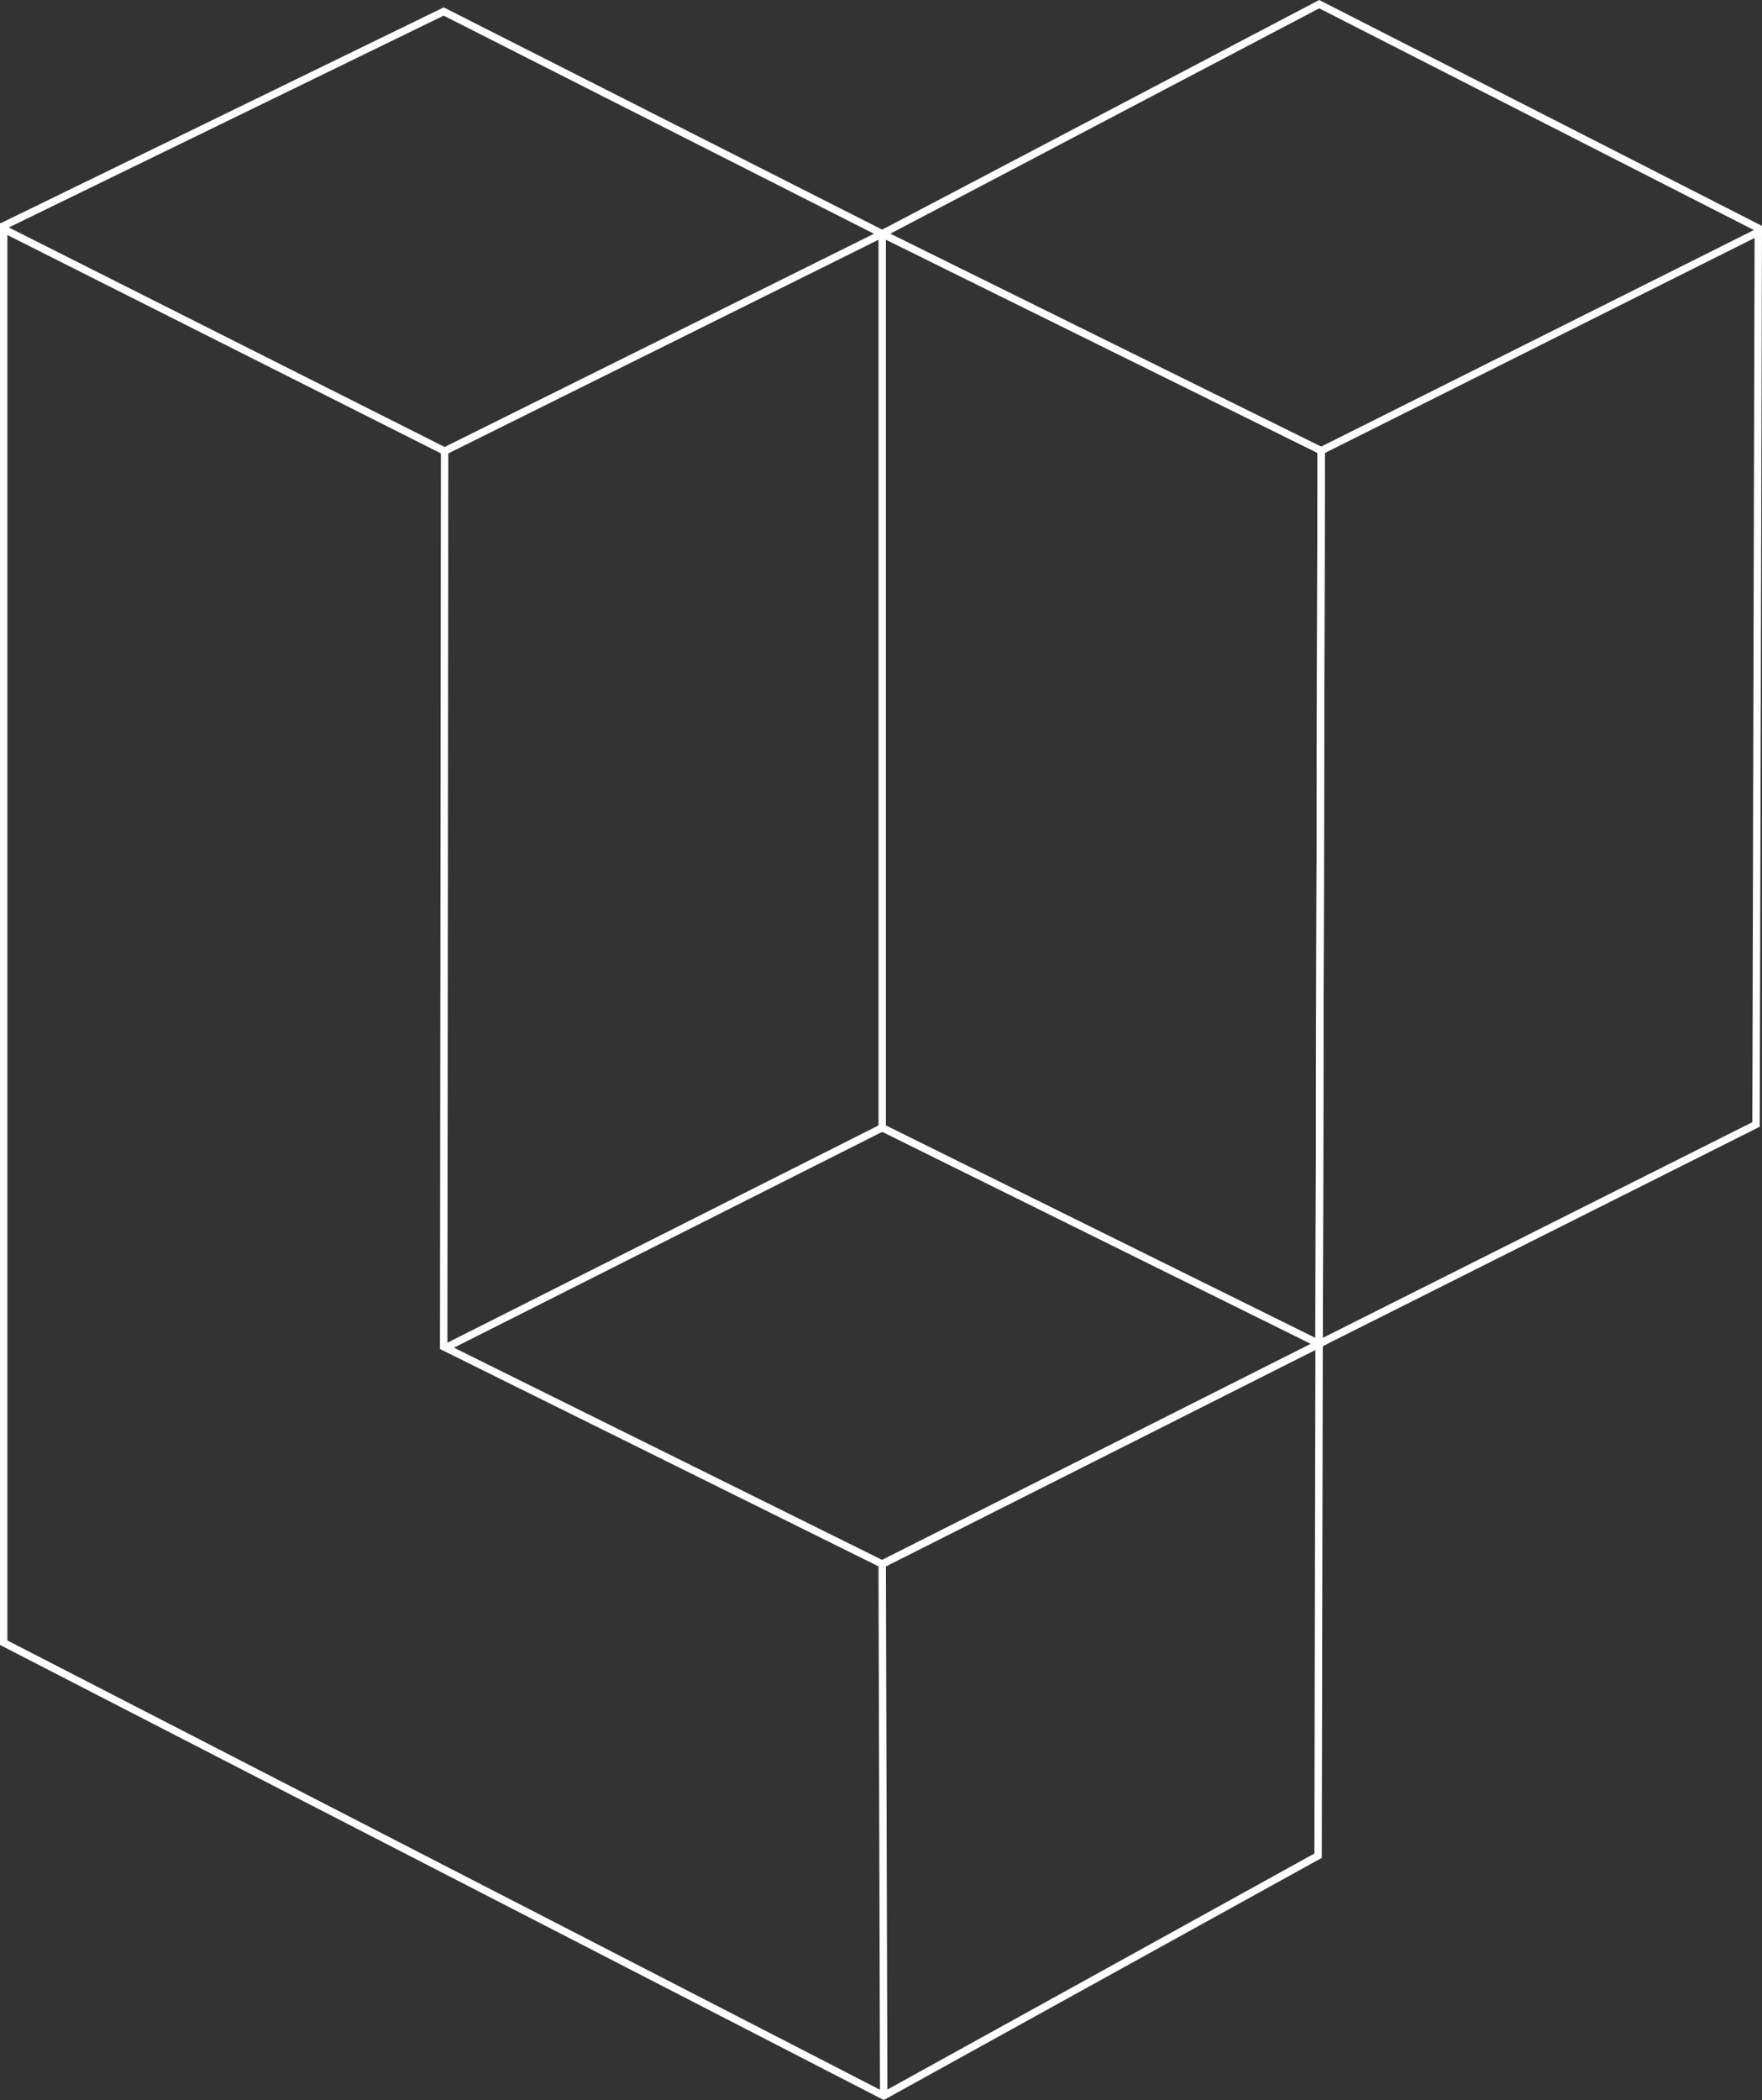 <svg xmlns="http://www.w3.org/2000/svg" width="476.834" height="568.199" viewBox="0 0 476.834 568.199"><rect x="0" y="0" width="476.834" height="568.199" fill="#333333" stroke="none"/><g transform="translate(-75.62 -23.434)"><path d="M76.13,84.78,195.69,26.55,314.36,86.69" fill="none" stroke="#fff" stroke-miterlimit="10" stroke-width="2"/><path d="M433.16,145.38,314.36,86.69,432.62,24.56,552,85.45" fill="none" stroke="#fff" stroke-miterlimit="10" stroke-width="2"/><path d="M330.61,336.6,432.6,387.04,314.36,446.62,219.47,399.6l-23.78-11.78.25-242.33,118.42-58.8V328.56Z" fill="none" stroke="#fff" stroke-miterlimit="10" stroke-width="2"/><line x1="0.56" y2="243.49" transform="translate(432.6 144.7)" fill="none" stroke="#fff" stroke-miterlimit="10" stroke-width="2"/><path d="M551.45,86.2l-.61,241.48L432.6,387.04l.56-241.66Z" fill="none" stroke="#fff" stroke-miterlimit="10" stroke-width="2"/><path d="M432.88,313.02" fill="none" stroke="#fff" stroke-miterlimit="10" stroke-width="2"/><path d="M432.32,554.67" fill="none" stroke="#fff" stroke-miterlimit="10" stroke-width="2"/><path d="M195.94,145.49,76.62,85.4V467.9L314.77,590.5l117.55-64.97.28-138.49L314.36,446.62" fill="none" stroke="#fff" stroke-miterlimit="10" stroke-width="2"/><line x1="0.41" y1="143.88" transform="translate(314.36 446.62)" fill="none" stroke="#fff" stroke-miterlimit="10" stroke-width="2"/><line x1="118.24" y2="59.58" transform="translate(196.12 328.56)" fill="none" stroke="#fff" stroke-miterlimit="10" stroke-width="2"/></g></svg>